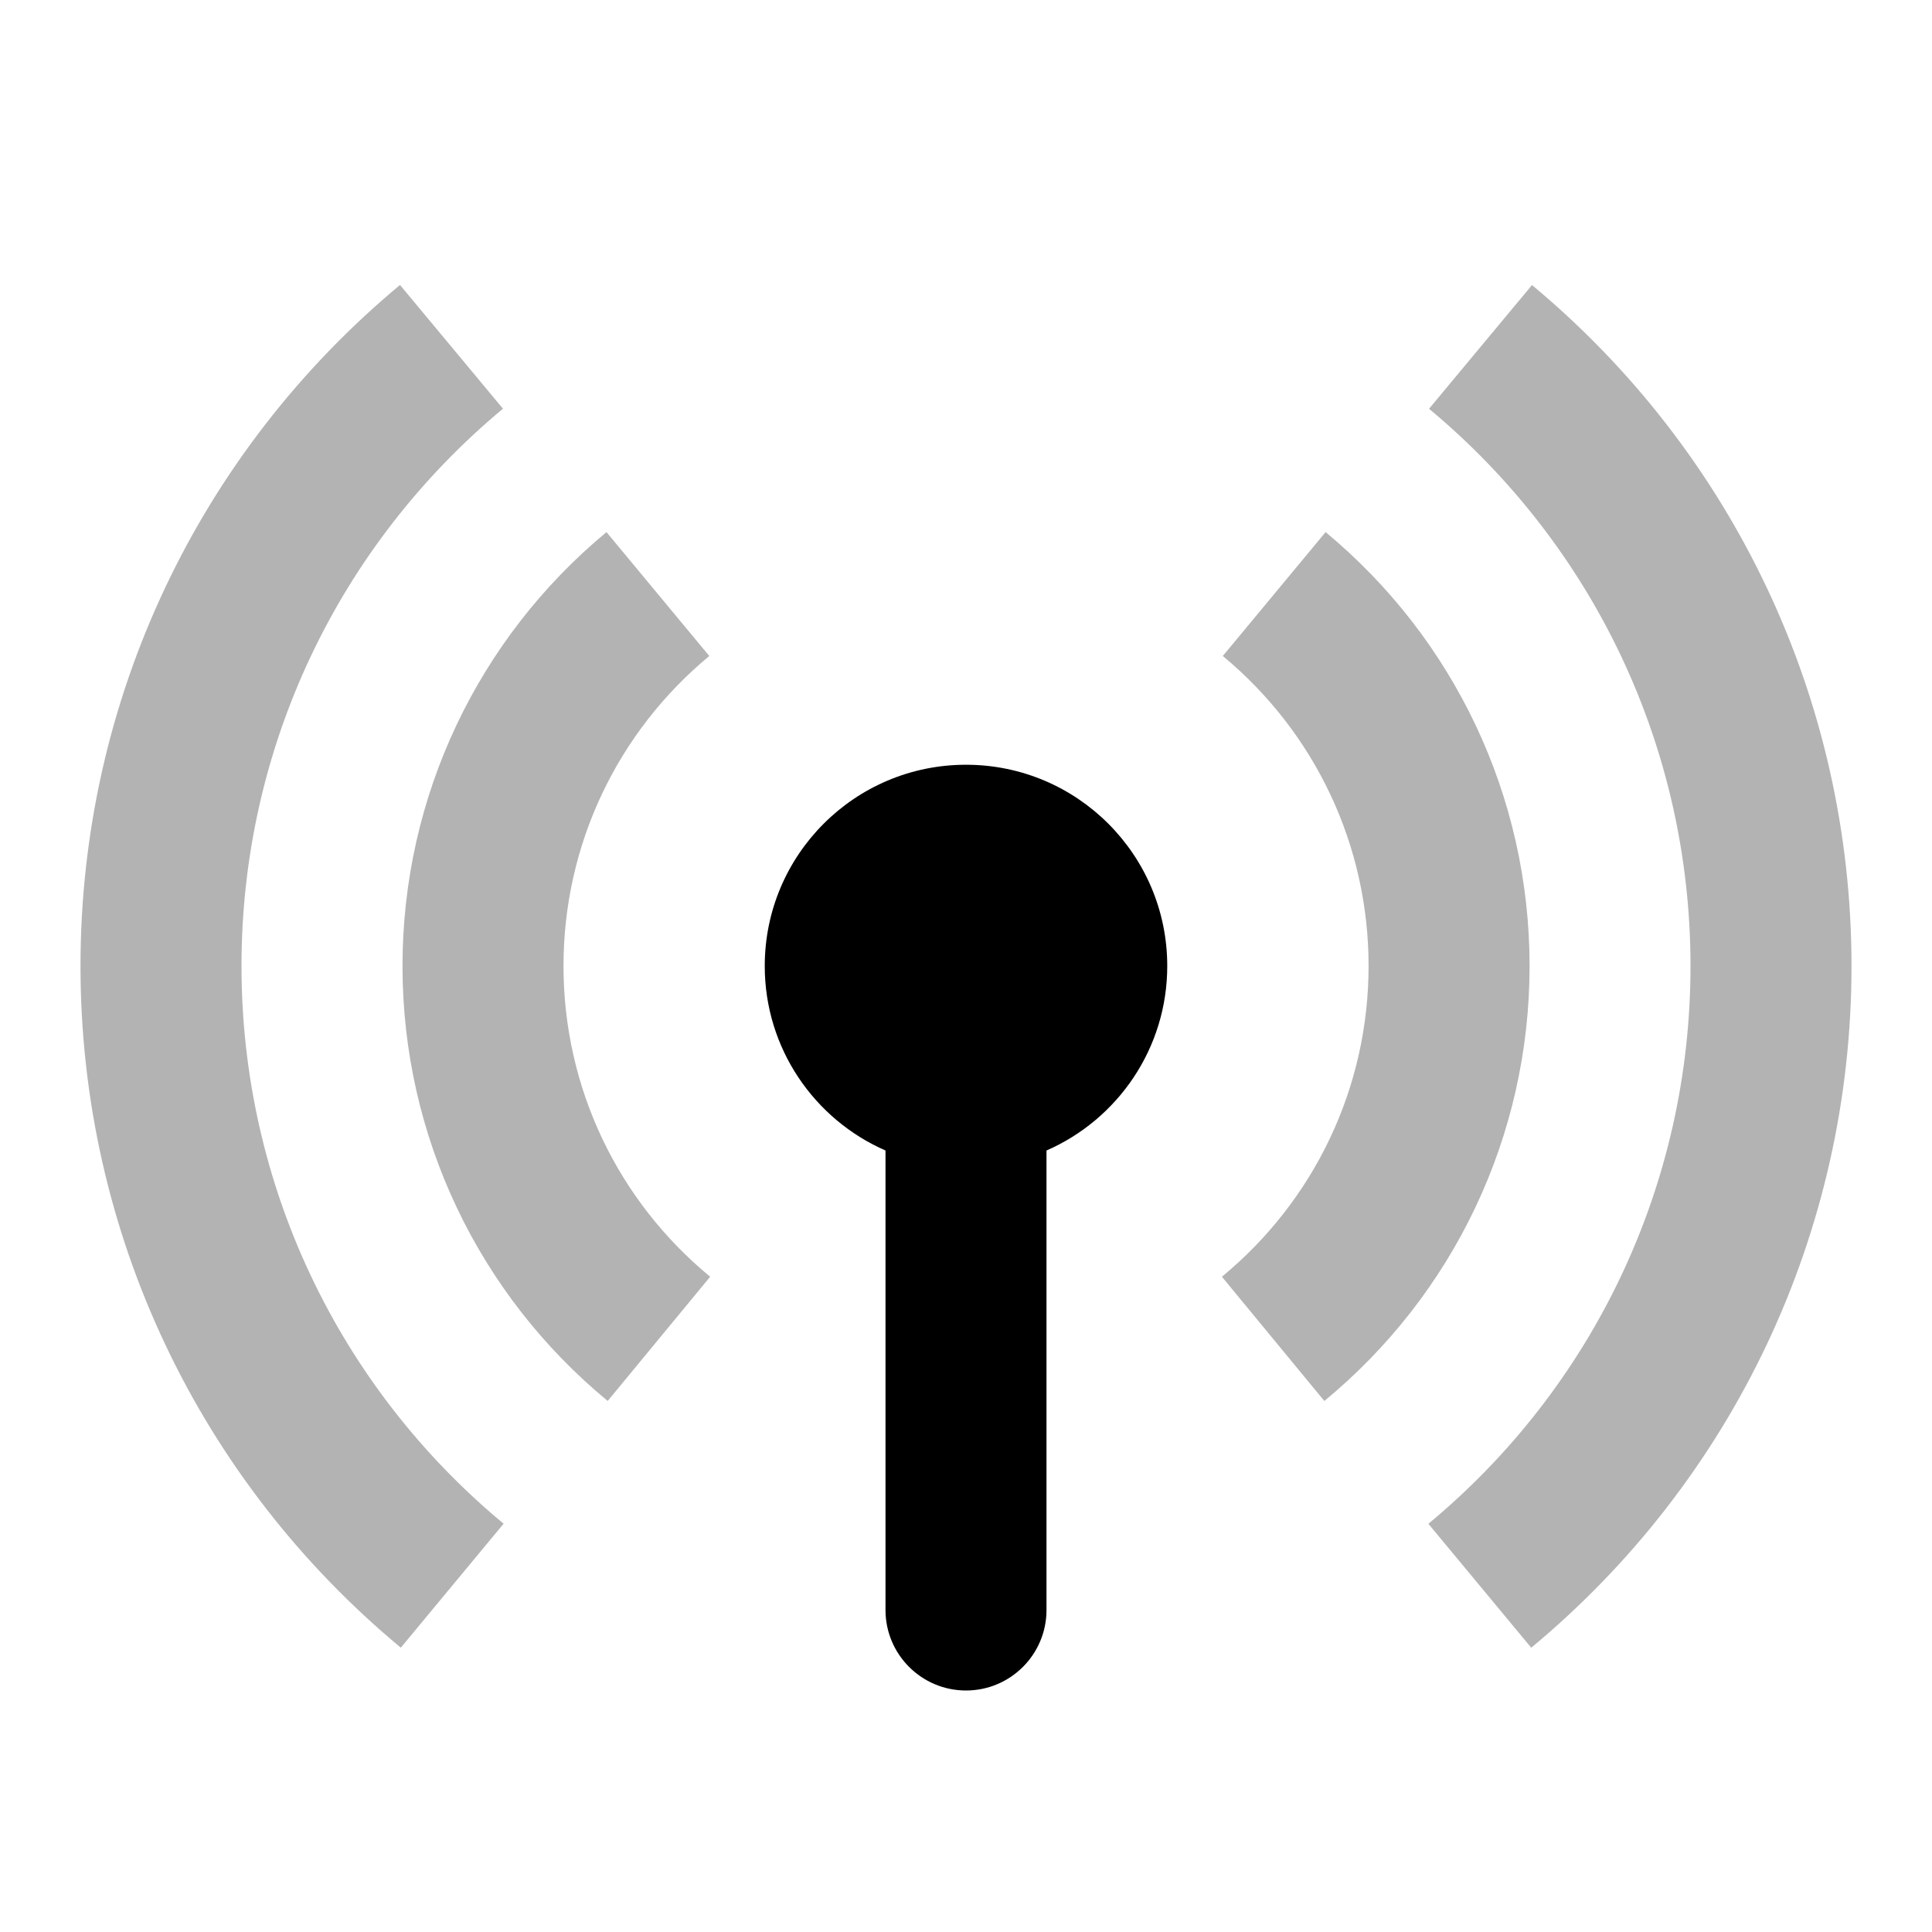 <svg height="24" viewBox="0 0 24 24" width="24" xmlns="http://www.w3.org/2000/svg"><g fill="none" fill-rule="evenodd"><path d="m0 0h24v24h-24z" opacity="0"/><g fill="#000"><path d="m16.451 17.403-1.272-1.543c1.146-.945 1.822-2.346 1.822-3.86 0-1.509-.671-2.906-1.811-3.851l1.277-1.539c1.593 1.321 2.534 3.28 2.534 5.39 0 2.117-.947 4.082-2.549 5.403zm2.57 3.065-1.277-1.539c2.049-1.7 3.256-4.215 3.256-6.929 0-2.71-1.204-5.222-3.248-6.922l1.279-1.537c2.496 2.077 3.969 5.149 3.969 8.46 0 3.315-1.477 6.392-3.979 8.468zm-11.472-3.065c-1.602-1.321-2.549-3.286-2.549-5.403 0-2.11.941-4.069 2.534-5.39l1.277 1.539c-1.14.945-1.811 2.342-1.811 3.851 0 1.514.675 2.915 1.822 3.86zm-2.57 3.065c-2.502-2.077-3.979-5.153-3.979-8.468 0-3.311 1.473-6.383 3.969-8.46l1.279 1.537c-2.044 1.701-3.248 4.212-3.248 6.922 0 2.714 1.207 5.229 3.256 6.929z" fill-rule="nonzero" opacity=".3"/><path d="m11 14.292c-.883-.386-1.5-1.267-1.5-2.292 0-1.381 1.119-2.5 2.5-2.5s2.5 1.119 2.5 2.5c0 1.025-.617 1.906-1.5 2.292v5.708c0 .552-.448 1-1 1s-1-.448-1-1z"/></g></g></svg>